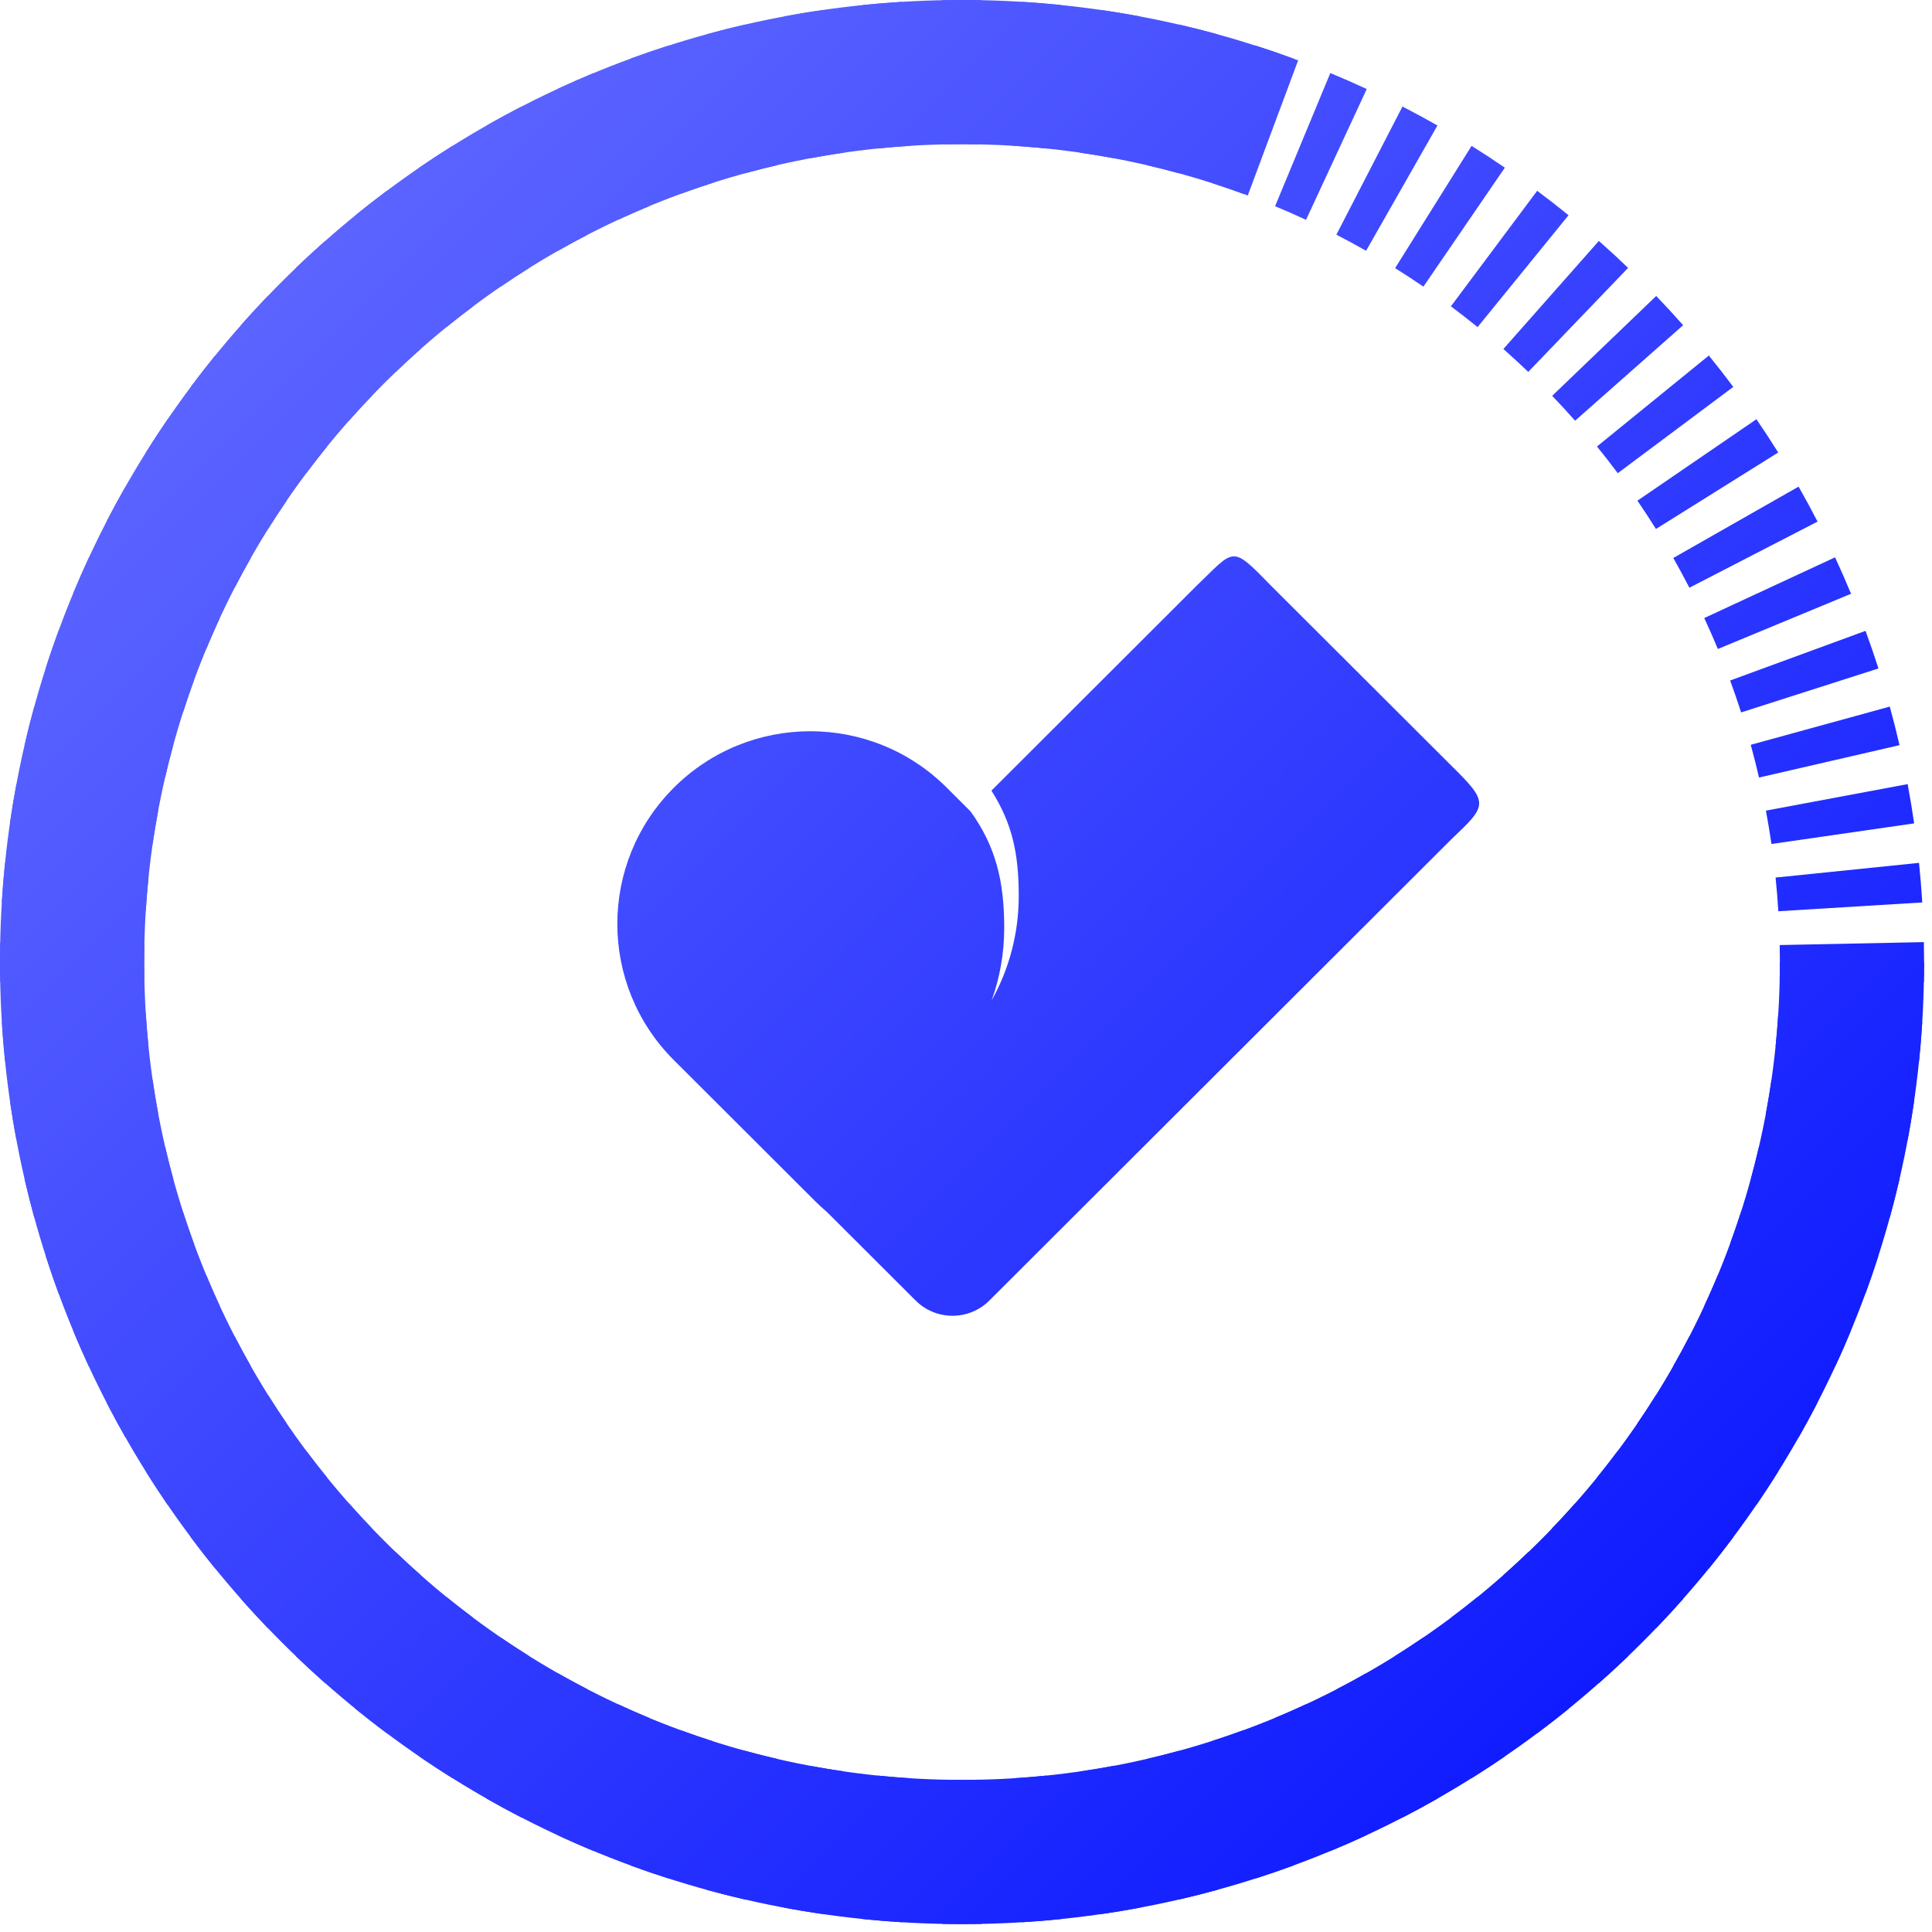 <svg viewBox="0 0 147 147" fill="none" xmlns="http://www.w3.org/2000/svg">
<path fill-rule="evenodd" clip-rule="evenodd" d="M91.074 44.538C93.973 41.753 93.666 41.446 96.684 44.538L110.428 58.258C113.325 61.105 113.171 61.259 110.428 63.858L75.277 98.953C73.728 100.499 71.216 100.499 69.667 98.953L62.92 92.218C62.611 91.956 62.309 91.68 62.017 91.388L51.272 80.662C45.537 74.937 45.537 65.656 51.272 59.932C57.006 54.207 66.304 54.207 72.038 59.932L73.844 61.734C75.77 64.412 76.408 67.056 76.408 70.604C76.408 72.539 76.071 74.395 75.452 76.117C76.765 73.767 77.513 71.059 77.513 68.177C77.513 64.973 77.031 62.676 75.434 60.156L91.074 44.538Z" fill="url(#paint0_linear_334_4043)"/>
<path fill-rule="evenodd" clip-rule="evenodd" d="M71.683 0.015C72.187 0.005 72.692 0 73.199 0C73.705 0 74.21 0.005 74.715 0.015L74.492 10.984C74.062 10.976 73.631 10.971 73.199 10.971C72.767 10.971 72.336 10.976 71.906 10.984L71.683 0.015ZM77.733 0.138C78.743 0.2 79.747 0.282 80.745 0.385L79.626 11.299C78.777 11.212 77.923 11.142 77.063 11.089L77.733 0.138ZM65.653 0.385C66.651 0.282 67.655 0.2 68.664 0.138L69.334 11.089C68.475 11.142 67.621 11.212 66.771 11.299L65.653 0.385ZM83.75 0.756C84.752 0.9 85.748 1.065 86.737 1.25L84.719 12.035C83.879 11.877 83.033 11.737 82.181 11.614L83.75 0.756ZM59.661 1.25C60.65 1.065 61.645 0.9 62.648 0.756L64.216 11.614C63.364 11.737 62.518 11.877 61.678 12.035L59.661 1.25ZM89.7 1.869C90.686 2.096 91.665 2.343 92.635 2.61L89.728 13.189C88.904 12.963 88.073 12.753 87.236 12.56L89.7 1.869ZM53.763 2.61C54.733 2.343 55.711 2.096 56.697 1.869L59.161 12.56C58.324 12.753 57.493 12.963 56.669 13.189L53.763 2.61ZM95.536 3.472C96.499 3.781 97.454 4.108 98.399 4.455L94.622 14.755C93.819 14.461 93.009 14.183 92.191 13.921L95.536 3.472ZM47.999 4.455C48.944 4.108 49.898 3.781 50.861 3.472L54.206 13.921C53.389 14.183 52.578 14.461 51.776 14.755L47.999 4.455ZM101.22 5.557C102.154 5.944 103.078 6.35 103.992 6.774L99.372 16.725C98.595 16.365 97.81 16.02 97.017 15.691L101.22 5.557ZM42.406 6.774C43.32 6.35 44.244 5.944 45.178 5.557L49.38 15.691C48.587 16.02 47.802 16.365 47.026 16.725L42.406 6.774ZM106.71 8.106C107.608 8.569 108.495 9.05 109.371 9.548L103.942 19.082C103.198 18.659 102.444 18.25 101.681 17.856L106.71 8.106ZM37.027 9.548C37.903 9.05 38.789 8.569 39.687 8.106L44.717 17.856C43.954 18.25 43.2 18.659 42.456 19.082L37.027 9.548ZM31.898 12.757C32.73 12.187 33.574 11.635 34.429 11.1L40.248 20.401C39.52 20.856 38.803 21.326 38.095 21.81L31.898 12.757ZM111.968 11.1C112.824 11.635 113.668 12.187 114.499 12.757L108.302 21.81C107.595 21.326 106.878 20.856 106.15 20.401L111.968 11.1ZM27.052 16.376C27.834 15.74 28.629 15.12 29.438 14.516L36.003 23.307C35.315 23.82 34.638 24.348 33.973 24.889L27.052 16.376ZM116.96 14.516C117.768 15.12 118.564 15.74 119.346 16.376L112.425 24.889C111.759 24.348 111.083 23.82 110.395 23.307L116.96 14.516ZM22.52 20.381C23.247 19.683 23.989 19 24.744 18.332L32.01 26.553C31.367 27.121 30.735 27.703 30.117 28.297L22.52 20.381ZM121.653 18.332C122.409 19 123.151 19.683 123.878 20.381L116.281 28.297C115.662 27.703 115.031 27.121 114.388 26.553L121.653 18.332ZM18.332 24.744C19 23.989 19.683 23.247 20.381 22.52L28.297 30.117C27.703 30.735 27.121 31.367 26.553 32.01L18.332 24.744ZM126.016 22.52C126.714 23.247 127.398 23.989 128.065 24.744L119.844 32.01C119.276 31.367 118.695 30.735 118.101 30.117L126.016 22.52ZM14.516 29.438C15.12 28.629 15.74 27.834 16.376 27.052L24.889 33.973C24.348 34.638 23.82 35.315 23.307 36.003L14.516 29.438ZM130.021 27.052C130.657 27.834 131.277 28.629 131.881 29.438L123.091 36.003C122.577 35.315 122.05 34.638 121.509 33.973L130.021 27.052ZM11.1 34.429C11.635 33.574 12.187 32.73 12.757 31.898L21.81 38.095C21.326 38.803 20.856 39.52 20.401 40.248L11.1 34.429ZM133.641 31.898C134.21 32.73 134.763 33.574 135.298 34.429L125.997 40.248C125.542 39.52 125.072 38.803 124.588 38.095L133.641 31.898ZM8.106 39.687C8.569 38.789 9.05 37.903 9.548 37.027L19.082 42.456C18.659 43.2 18.25 43.954 17.856 44.717L8.106 39.687ZM136.849 37.027C137.348 37.903 137.829 38.789 138.292 39.687L128.541 44.717C128.148 43.954 127.739 43.2 127.315 42.456L136.849 37.027ZM139.623 42.406C140.048 43.32 140.454 44.244 140.841 45.178L130.707 49.38C130.378 48.587 130.033 47.802 129.672 47.026L139.623 42.406ZM5.557 45.178C5.944 44.244 6.35 43.32 6.774 42.406L16.725 47.026C16.365 47.802 16.02 48.587 15.691 49.38L5.557 45.178ZM141.943 47.999C142.289 48.944 142.617 49.898 142.925 50.861L132.476 54.206C132.215 53.389 131.936 52.578 131.642 51.776L141.943 47.999ZM3.472 50.861C3.781 49.898 4.108 48.944 4.455 47.999L14.755 51.776C14.461 52.578 14.183 53.389 13.921 54.206L3.472 50.861ZM143.788 53.763C144.054 54.733 144.301 55.711 144.529 56.697L133.838 59.161C133.645 58.324 133.435 57.493 133.209 56.669L143.788 53.763ZM1.869 56.697C2.096 55.711 2.343 54.733 2.61 53.763L13.189 56.669C12.963 57.493 12.753 58.324 12.56 59.161L1.869 56.697ZM145.147 59.661C145.332 60.65 145.497 61.645 145.642 62.648L134.784 64.216C134.66 63.365 134.52 62.518 134.363 61.678L145.147 59.661ZM0.756 62.648C0.9 61.646 1.065 60.65 1.25 59.661L12.035 61.678C11.877 62.518 11.737 63.365 11.614 64.216L0.756 62.648ZM146.013 65.653C146.115 66.651 146.197 67.655 146.259 68.664L135.308 69.334C135.256 68.475 135.186 67.621 135.099 66.771L146.013 65.653ZM0.138 68.664C0.2 67.655 0.282 66.651 0.385 65.653L11.299 66.771C11.212 67.621 11.142 68.475 11.089 69.334L0.138 68.664ZM146.382 71.683C146.392 72.187 146.398 72.692 146.398 73.199C146.398 73.705 146.392 74.211 146.382 74.715L135.413 74.492C135.422 74.062 135.426 73.631 135.426 73.199C135.426 72.767 135.422 72.336 135.413 71.906L146.382 71.683ZM0 73.199C0 72.692 0.005 72.187 0.015 71.683L10.984 71.906C10.976 72.336 10.971 72.767 10.971 73.199C10.971 73.631 10.976 74.062 10.984 74.492L0.015 74.715C0.005 74.211 0 73.705 0 73.199ZM146.259 77.733C146.197 78.743 146.115 79.747 146.013 80.745L135.099 79.626C135.186 78.777 135.256 77.923 135.308 77.063L146.259 77.733ZM0.385 80.745C0.282 79.747 0.2 78.743 0.138 77.733L11.089 77.063C11.142 77.923 11.212 78.777 11.299 79.626L0.385 80.745ZM145.642 83.75C145.497 84.752 145.332 85.748 145.147 86.737L134.363 84.719C134.52 83.879 134.66 83.033 134.784 82.181L145.642 83.75ZM1.25 86.737C1.065 85.748 0.9 84.752 0.756 83.75L11.614 82.181C11.737 83.033 11.877 83.879 12.035 84.719L1.25 86.737ZM144.529 89.7C144.301 90.686 144.054 91.665 143.788 92.635L133.209 89.728C133.435 88.904 133.645 88.073 133.838 87.236L144.529 89.7ZM2.61 92.635C2.343 91.665 2.096 90.686 1.869 89.7L12.56 87.236C12.753 88.073 12.963 88.904 13.189 89.728L2.61 92.635ZM142.925 95.536C142.617 96.499 142.289 97.454 141.943 98.399L131.642 94.622C131.936 93.819 132.215 93.009 132.476 92.191L142.925 95.536ZM4.455 98.399C4.108 97.454 3.781 96.499 3.472 95.536L13.921 92.191C14.183 93.009 14.461 93.819 14.755 94.622L4.455 98.399ZM140.841 101.22C140.454 102.154 140.048 103.078 139.623 103.992L129.672 99.372C130.033 98.595 130.378 97.811 130.707 97.017L140.841 101.22ZM6.774 103.992C6.35 103.078 5.944 102.154 5.557 101.22L15.691 97.017C16.02 97.811 16.365 98.595 16.725 99.372L6.774 103.992ZM9.548 109.371C9.05 108.495 8.569 107.608 8.106 106.71L17.856 101.681C18.25 102.444 18.659 103.198 19.082 103.942L9.548 109.371ZM138.292 106.71C137.829 107.608 137.348 108.495 136.849 109.371L127.315 103.942C127.739 103.198 128.148 102.444 128.541 101.681L138.292 106.71ZM12.757 114.5C12.187 113.668 11.635 112.824 11.1 111.968L20.401 106.15C20.856 106.878 21.326 107.595 21.81 108.302L12.757 114.5ZM135.298 111.968C134.763 112.824 134.21 113.668 133.641 114.5L124.588 108.302C125.072 107.595 125.542 106.878 125.997 106.15L135.298 111.968ZM16.376 119.346C15.74 118.564 15.12 117.768 14.516 116.96L23.307 110.395C23.82 111.083 24.348 111.759 24.889 112.425L16.376 119.346ZM131.881 116.96C131.277 117.768 130.657 118.564 130.021 119.346L121.509 112.425C122.05 111.759 122.577 111.083 123.091 110.395L131.881 116.96ZM20.381 123.878C19.683 123.151 19 122.409 18.332 121.653L26.553 114.388C27.121 115.031 27.703 115.662 28.297 116.281L20.381 123.878ZM128.065 121.653C127.398 122.409 126.714 123.151 126.016 123.878L118.101 116.281C118.695 115.662 119.276 115.031 119.844 114.388L128.065 121.653ZM24.744 128.066C23.989 127.398 23.247 126.715 22.52 126.017L30.117 118.101C30.735 118.695 31.367 119.276 32.01 119.845L24.744 128.066ZM123.878 126.017C123.151 126.715 122.409 127.398 121.653 128.066L114.388 119.845C115.031 119.276 115.662 118.695 116.281 118.101L123.878 126.017ZM29.438 131.881C28.629 131.277 27.834 130.657 27.052 130.022L33.973 121.509C34.638 122.05 35.315 122.577 36.003 123.091L29.438 131.881ZM119.346 130.022C118.564 130.657 117.768 131.278 116.96 131.881L110.395 123.091C111.083 122.577 111.759 122.05 112.425 121.509L119.346 130.022ZM34.429 135.298C33.574 134.763 32.73 134.21 31.898 133.641L38.095 124.588C38.803 125.072 39.52 125.542 40.248 125.997L34.429 135.298ZM114.499 133.641C113.668 134.21 112.824 134.763 111.968 135.298L106.15 125.997C106.878 125.542 107.595 125.072 108.302 124.588L114.499 133.641ZM39.687 138.292C38.789 137.829 37.903 137.348 37.027 136.849L42.456 127.315C43.2 127.739 43.954 128.148 44.717 128.541L39.687 138.292ZM109.371 136.849C108.495 137.348 107.608 137.829 106.71 138.292L101.681 128.541C102.444 128.148 103.198 127.739 103.942 127.315L109.371 136.849ZM45.178 140.841C44.244 140.454 43.32 140.048 42.406 139.623L47.026 129.672C47.802 130.033 48.587 130.378 49.38 130.707L45.178 140.841ZM103.992 139.623C103.078 140.048 102.154 140.454 101.22 140.841L97.017 130.707C97.81 130.378 98.595 130.033 99.372 129.672L103.992 139.623ZM50.861 142.925C49.898 142.617 48.944 142.289 47.999 141.943L51.776 131.642C52.578 131.936 53.389 132.215 54.206 132.476L50.861 142.925ZM98.399 141.943C97.454 142.289 96.499 142.617 95.536 142.925L92.191 132.476C93.009 132.215 93.819 131.936 94.622 131.642L98.399 141.943ZM56.697 144.529C55.711 144.302 54.733 144.054 53.763 143.788L56.669 133.209C57.493 133.435 58.324 133.645 59.161 133.838L56.697 144.529ZM92.635 143.788C91.665 144.054 90.686 144.302 89.7 144.529L87.236 133.838C88.073 133.645 88.904 133.435 89.728 133.209L92.635 143.788ZM62.648 145.642C61.645 145.497 60.65 145.332 59.661 145.147L61.678 134.363C62.518 134.52 63.364 134.661 64.216 134.784L62.648 145.642ZM86.737 145.147C85.748 145.332 84.752 145.497 83.75 145.642L82.181 134.784C83.033 134.661 83.879 134.52 84.719 134.363L86.737 145.147ZM68.664 146.259C67.655 146.198 66.651 146.115 65.653 146.013L66.771 135.099C67.621 135.186 68.475 135.256 69.334 135.309L68.664 146.259ZM80.745 146.013C79.747 146.115 78.743 146.198 77.733 146.259L77.063 135.309C77.923 135.256 78.777 135.186 79.626 135.099L80.745 146.013ZM73.199 146.398C72.692 146.398 72.187 146.393 71.683 146.382L71.906 135.413C72.336 135.422 72.767 135.426 73.199 135.426C73.631 135.426 74.062 135.422 74.492 135.413L74.715 146.382C74.211 146.393 73.705 146.398 73.199 146.398Z" fill="url(#paint1_linear_334_4043)"/>
<path fill-rule="evenodd" clip-rule="evenodd" d="M73.199 10.971C38.831 10.971 10.971 38.831 10.971 73.199C10.971 107.566 38.831 135.426 73.199 135.426C107.566 135.426 135.426 107.566 135.426 73.199H146.398C146.398 113.625 113.625 146.398 73.199 146.398C32.772 146.398 0 113.625 0 73.199C0 32.772 32.772 0 73.199 0C82.184 0 90.804 1.622 98.772 4.593L94.939 14.873C88.178 12.352 80.856 10.971 73.199 10.971Z" fill="url(#paint2_linear_334_4043)"/>
<defs>
<linearGradient id="paint0_linear_334_4043" x1="0" y1="0" x2="146.398" y2="146.398" gradientUnits="userSpaceOnUse">
<stop stop-color="#6B73FF"/>
<stop offset="1" stop-color="#000DFF"/>
</linearGradient>
<linearGradient id="paint1_linear_334_4043" x1="0" y1="0" x2="146.398" y2="146.398" gradientUnits="userSpaceOnUse">
<stop stop-color="#6B73FF"/>
<stop offset="1" stop-color="#000DFF"/>
</linearGradient>
<linearGradient id="paint2_linear_334_4043" x1="0" y1="0" x2="146.398" y2="146.398" gradientUnits="userSpaceOnUse">
<stop stop-color="#6B73FF"/>
<stop offset="1" stop-color="#000DFF"/>
</linearGradient>
</defs>
</svg>
